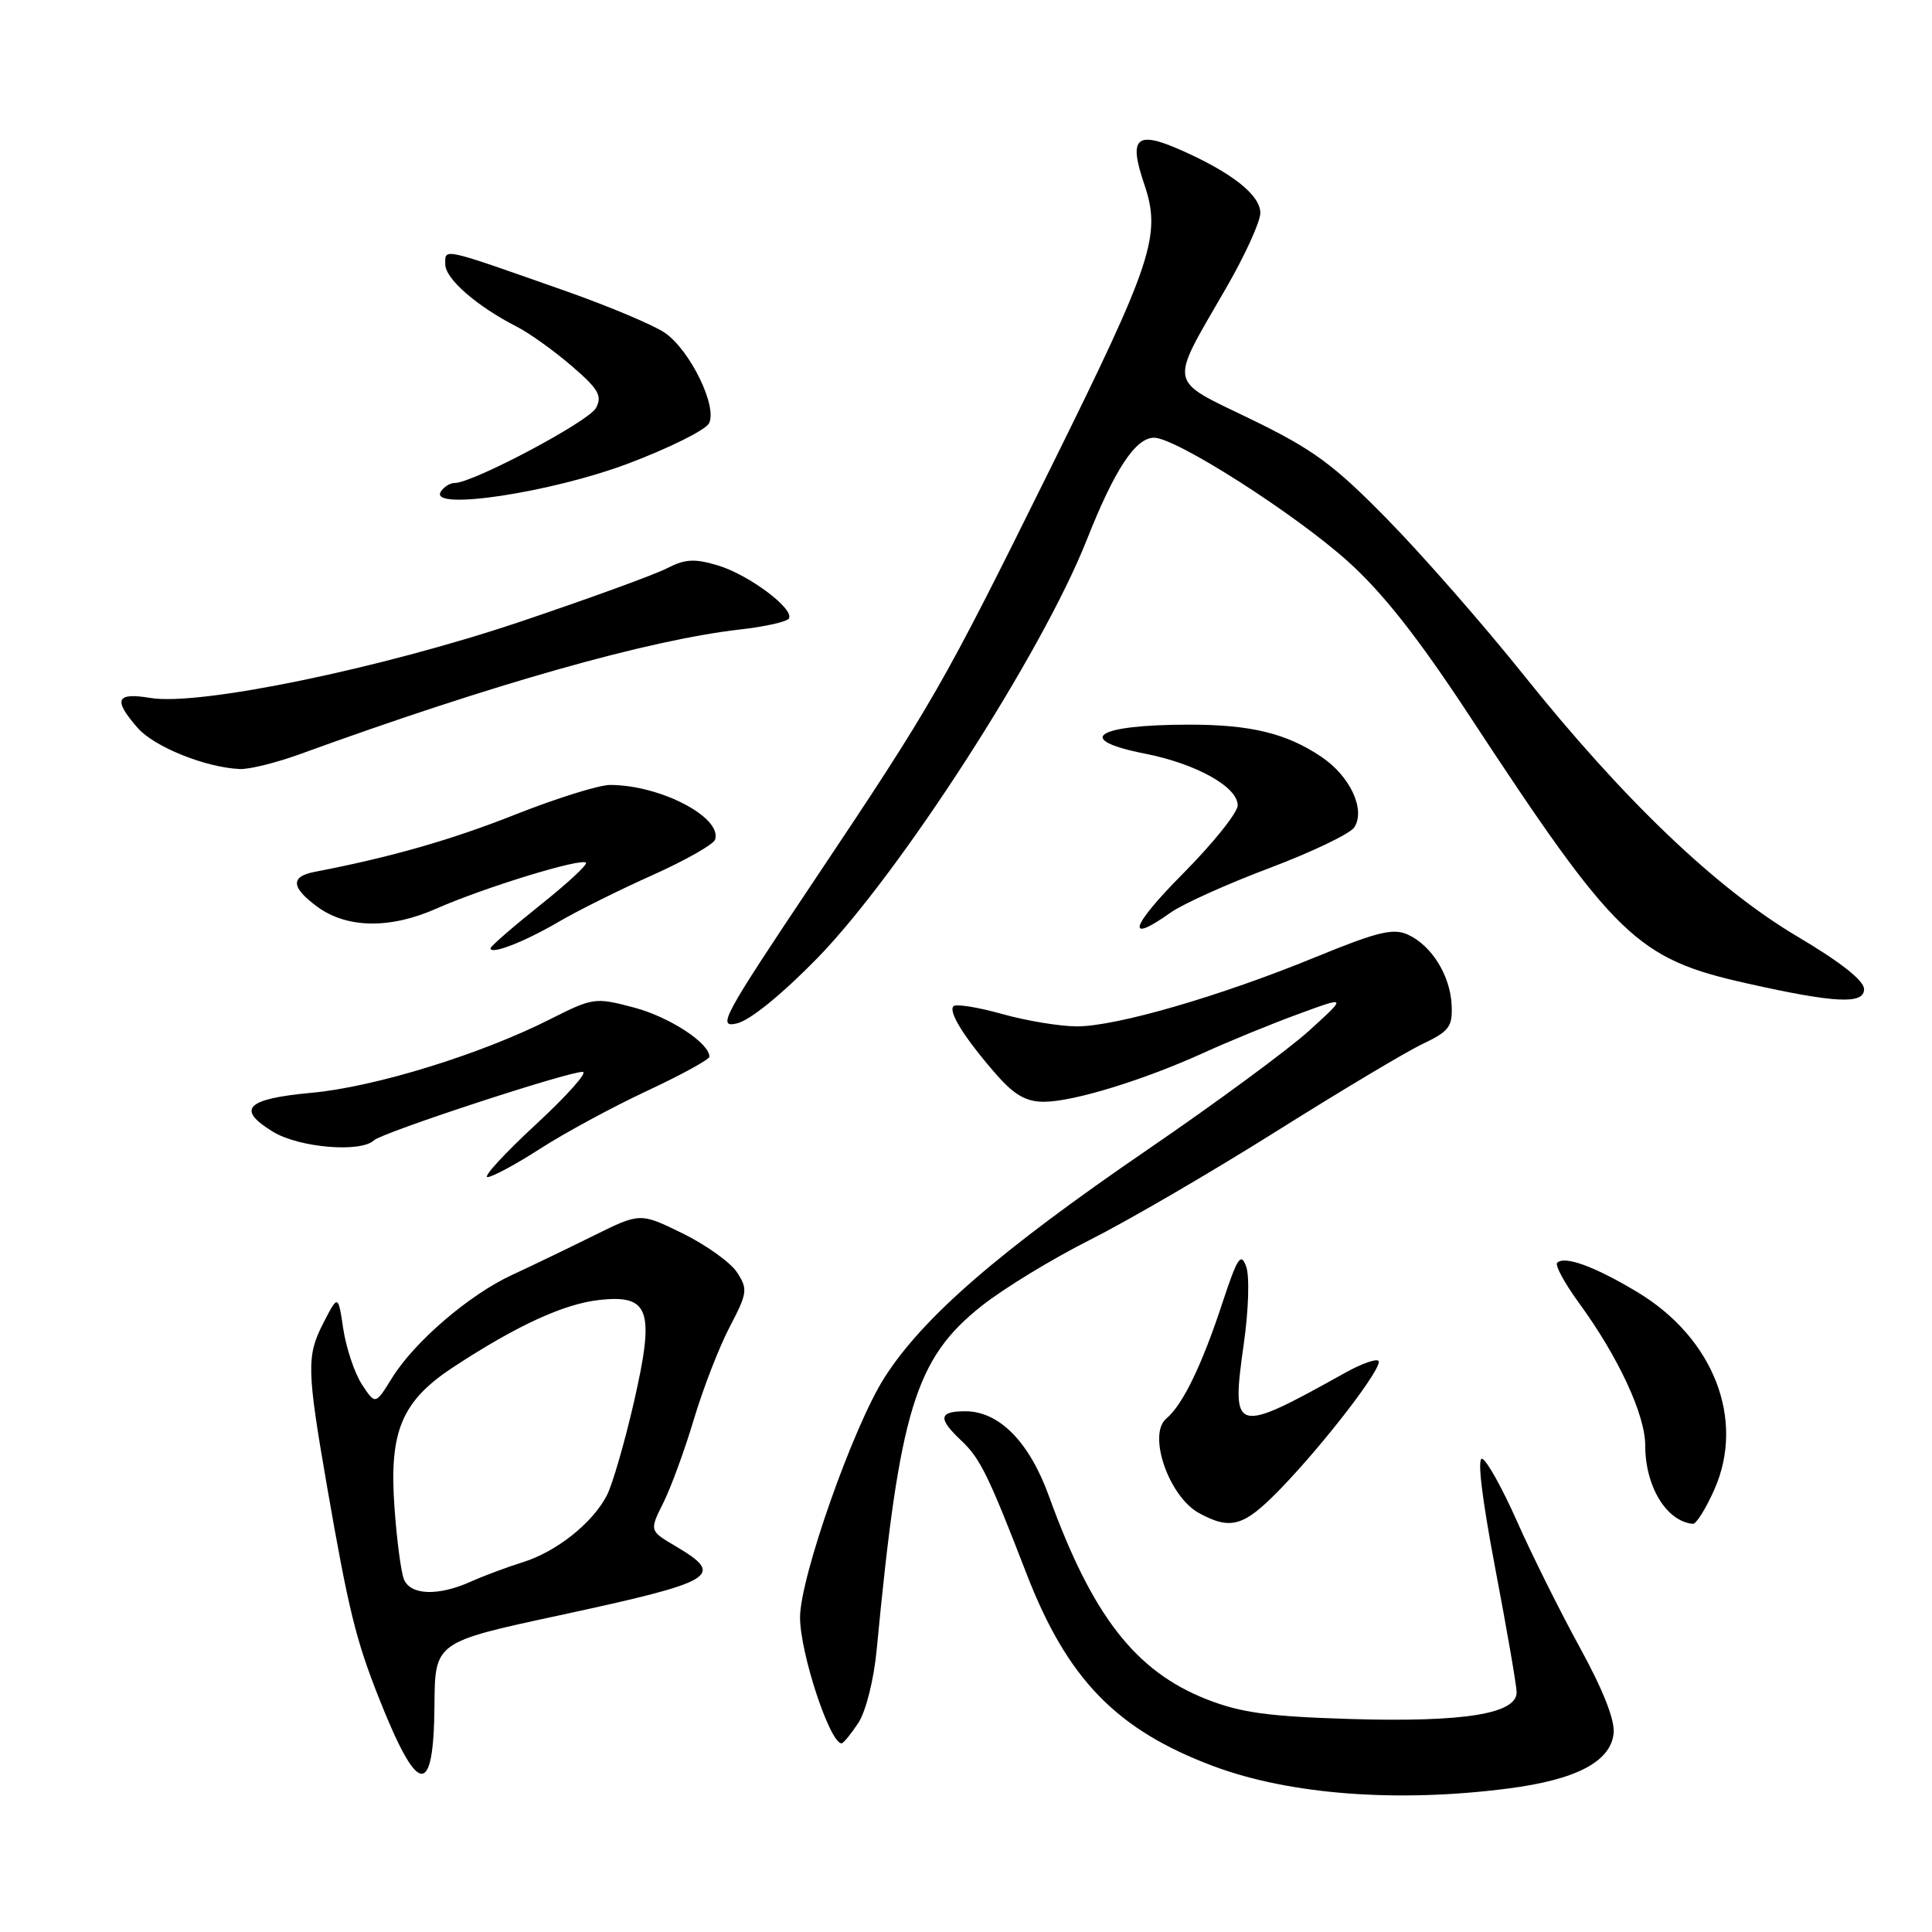 <?xml version="1.0" encoding="UTF-8" standalone="no"?>
<!DOCTYPE svg PUBLIC "-//W3C//DTD SVG 1.1//EN" "http://www.w3.org/Graphics/SVG/1.1/DTD/svg11.dtd" >
<svg xmlns="http://www.w3.org/2000/svg" xmlns:xlink="http://www.w3.org/1999/xlink" version="1.1" viewBox="0 0 256 256">
 <g >
 <path fill="currentColor"
d=" M 199.89 236.98 C 208.84 235.82 213.38 233.45 213.81 229.72 C 214.02 227.97 212.46 224.00 209.32 218.27 C 206.68 213.45 202.94 205.94 201.01 201.58 C 199.08 197.23 197.01 193.50 196.40 193.30 C 195.71 193.07 196.35 198.45 198.11 207.72 C 199.66 215.85 200.94 223.27 200.96 224.21 C 201.03 227.08 194.02 228.22 179.05 227.78 C 168.10 227.45 164.43 226.95 159.90 225.17 C 150.44 221.45 144.73 214.10 138.98 198.22 C 136.39 191.06 132.39 187.00 127.92 187.00 C 124.38 187.00 124.25 187.94 127.37 190.88 C 129.87 193.23 130.99 195.50 136.01 208.50 C 141.43 222.51 147.94 229.21 160.80 234.03 C 170.91 237.81 185.19 238.89 199.89 236.98 Z  M 57.57 225.96 C 57.63 217.59 57.63 217.59 74.08 214.05 C 94.93 209.55 96.18 208.81 89.52 204.88 C 86.05 202.83 86.05 202.83 87.88 199.16 C 88.89 197.15 90.72 192.16 91.94 188.07 C 93.16 183.99 95.30 178.47 96.69 175.82 C 99.05 171.30 99.11 170.82 97.65 168.58 C 96.78 167.26 93.54 164.95 90.45 163.43 C 84.83 160.68 84.83 160.68 78.66 163.73 C 75.27 165.41 70.40 167.76 67.84 168.94 C 62.17 171.56 54.90 177.80 51.93 182.61 C 49.74 186.15 49.74 186.15 47.96 183.45 C 46.99 181.96 45.88 178.66 45.49 176.12 C 44.80 171.50 44.80 171.50 42.81 175.38 C 40.61 179.67 40.66 181.54 43.34 197.00 C 46.18 213.33 47.15 217.28 50.21 225.00 C 55.38 238.07 57.47 238.34 57.57 225.96 Z  M 113.73 228.30 C 114.74 226.75 115.79 222.58 116.17 218.55 C 119.19 186.80 121.27 180.00 130.11 173.01 C 133.03 170.70 139.49 166.77 144.46 164.27 C 149.43 161.77 160.47 155.34 169.00 149.98 C 177.53 144.62 186.30 139.37 188.50 138.33 C 192.02 136.66 192.48 136.04 192.35 133.19 C 192.17 129.25 189.70 125.28 186.55 123.84 C 184.60 122.95 182.50 123.47 174.28 126.84 C 161.63 132.02 147.93 136.00 142.70 136.00 C 140.46 136.00 136.00 135.26 132.79 134.36 C 129.57 133.46 126.67 132.99 126.34 133.33 C 125.61 134.06 127.87 137.64 132.10 142.47 C 134.43 145.11 136.00 146.00 138.35 145.99 C 142.23 145.98 151.52 143.13 159.50 139.50 C 162.80 137.99 168.43 135.69 172.00 134.38 C 178.50 131.99 178.50 131.99 173.50 136.54 C 170.75 139.04 161.13 146.13 152.12 152.29 C 132.40 165.79 122.37 174.47 117.22 182.50 C 113.08 188.95 105.99 209.08 106.01 214.33 C 106.03 219.09 109.96 231.00 111.51 231.00 C 111.76 231.00 112.75 229.78 113.73 228.30 Z  M 169.60 197.35 C 175.53 191.24 183.36 181.03 182.65 180.32 C 182.34 180.01 180.38 180.71 178.30 181.87 C 163.48 190.12 163.12 190.02 164.81 178.05 C 165.45 173.55 165.59 169.06 165.12 167.81 C 164.43 165.92 163.96 166.63 162.01 172.54 C 159.27 180.89 156.71 186.16 154.55 187.96 C 152.02 190.06 154.88 198.32 158.89 200.50 C 163.09 202.78 164.81 202.28 169.60 197.35 Z  M 227.17 197.35 C 231.27 188.08 227.06 177.28 216.96 171.21 C 211.28 167.80 207.32 166.35 206.33 167.33 C 206.02 167.65 207.33 170.06 209.26 172.70 C 214.45 179.82 218.00 187.47 218.00 191.52 C 218.00 196.96 220.80 201.58 224.31 201.92 C 224.75 201.96 226.04 199.91 227.17 197.35 Z  M 71.59 152.20 C 74.84 150.11 81.21 146.66 85.75 144.54 C 90.29 142.42 94.00 140.38 94.00 140.02 C 94.00 138.20 88.67 134.73 83.99 133.50 C 78.85 132.14 78.59 132.18 72.84 135.08 C 63.65 139.72 49.64 144.04 41.28 144.80 C 32.60 145.60 31.25 146.96 36.18 149.97 C 39.63 152.07 47.79 152.77 49.55 151.10 C 50.66 150.06 75.29 141.98 77.21 142.03 C 77.92 142.05 75.12 145.19 71.00 149.00 C 66.88 152.81 63.99 155.95 64.59 155.97 C 65.20 155.98 68.35 154.29 71.59 152.20 Z  M 108.29 126.97 C 119.26 115.72 138.05 86.57 143.99 71.57 C 147.69 62.21 150.46 58.00 152.92 58.00 C 155.80 58.00 171.50 68.01 178.57 74.36 C 183.21 78.52 187.88 84.45 194.72 94.86 C 214.10 124.37 216.88 127.04 231.50 130.31 C 243.16 132.92 247.00 133.11 247.00 131.07 C 247.00 129.94 243.90 127.49 238.19 124.11 C 227.43 117.74 215.18 106.04 201.86 89.40 C 196.59 82.81 188.49 73.56 183.87 68.85 C 176.71 61.54 174.03 59.57 165.78 55.56 C 154.59 50.12 154.84 51.39 162.48 38.14 C 164.97 33.83 167.00 29.37 167.00 28.22 C 167.00 25.85 163.25 22.88 156.44 19.87 C 150.55 17.27 149.52 18.22 151.60 24.35 C 153.92 31.15 152.79 34.59 139.22 62.00 C 124.84 91.06 123.74 92.97 107.74 116.89 C 95.76 134.80 94.99 136.22 97.63 135.61 C 99.37 135.21 103.57 131.80 108.29 126.97 Z  M 74.00 122.16 C 76.47 120.71 82.07 117.92 86.43 115.97 C 90.80 114.01 94.54 111.89 94.75 111.26 C 95.73 108.32 87.51 104.02 80.86 104.01 C 79.40 104.00 73.78 105.76 68.36 107.90 C 59.75 111.31 51.85 113.57 41.68 115.53 C 38.45 116.15 38.57 117.60 42.06 120.16 C 45.97 123.02 51.70 123.11 57.81 120.40 C 64.10 117.62 76.99 113.66 77.64 114.31 C 77.89 114.55 75.14 117.10 71.54 119.96 C 67.95 122.83 65.00 125.39 65.00 125.65 C 65.00 126.55 69.47 124.81 74.00 122.16 Z  M 155.09 120.94 C 156.68 119.80 162.60 117.13 168.24 115.01 C 173.88 112.88 178.93 110.46 179.46 109.62 C 180.96 107.26 178.90 102.85 175.10 100.29 C 170.46 97.16 165.71 96.01 157.50 96.02 C 145.15 96.03 142.23 98.00 151.75 99.87 C 158.53 101.21 164.00 104.27 164.00 106.71 C 164.00 107.67 160.75 111.73 156.78 115.73 C 149.84 122.71 149.01 125.26 155.09 120.94 Z  M 39.77 99.92 C 65.23 90.66 85.99 84.78 98.06 83.41 C 101.35 83.04 104.26 82.39 104.53 81.96 C 105.30 80.70 99.22 76.15 95.12 74.92 C 92.03 73.99 90.77 74.07 88.38 75.30 C 86.76 76.14 78.02 79.32 68.97 82.37 C 50.39 88.61 26.35 93.57 19.91 92.48 C 15.37 91.72 14.96 92.71 18.25 96.46 C 20.45 98.97 27.24 101.70 31.77 101.90 C 33.03 101.96 36.63 101.06 39.77 99.92 Z  M 83.30 61.40 C 88.69 59.36 93.48 56.98 93.94 56.10 C 95.10 53.92 91.49 46.48 88.13 44.12 C 86.68 43.11 80.78 40.62 75.00 38.58 C 58.35 32.72 59.00 32.86 59.00 35.02 C 59.00 36.94 63.16 40.57 68.50 43.30 C 70.15 44.14 73.41 46.48 75.75 48.49 C 79.31 51.56 79.83 52.46 78.97 54.06 C 78.01 55.86 62.66 64.00 60.24 64.00 C 59.62 64.00 58.80 64.52 58.40 65.16 C 56.82 67.72 73.07 65.27 83.30 61.40 Z  M 53.52 209.25 C 53.13 208.29 52.57 204.00 52.27 199.73 C 51.54 189.62 53.23 185.63 60.13 181.11 C 68.48 175.64 74.68 172.79 79.35 172.26 C 86.10 171.50 86.80 173.57 83.98 185.86 C 82.76 191.16 81.16 196.68 80.42 198.13 C 78.54 201.79 73.75 205.61 69.28 207.00 C 67.20 207.65 64.08 208.81 62.35 209.59 C 58.04 211.52 54.36 211.38 53.52 209.25 Z "/>
</g>
</svg>